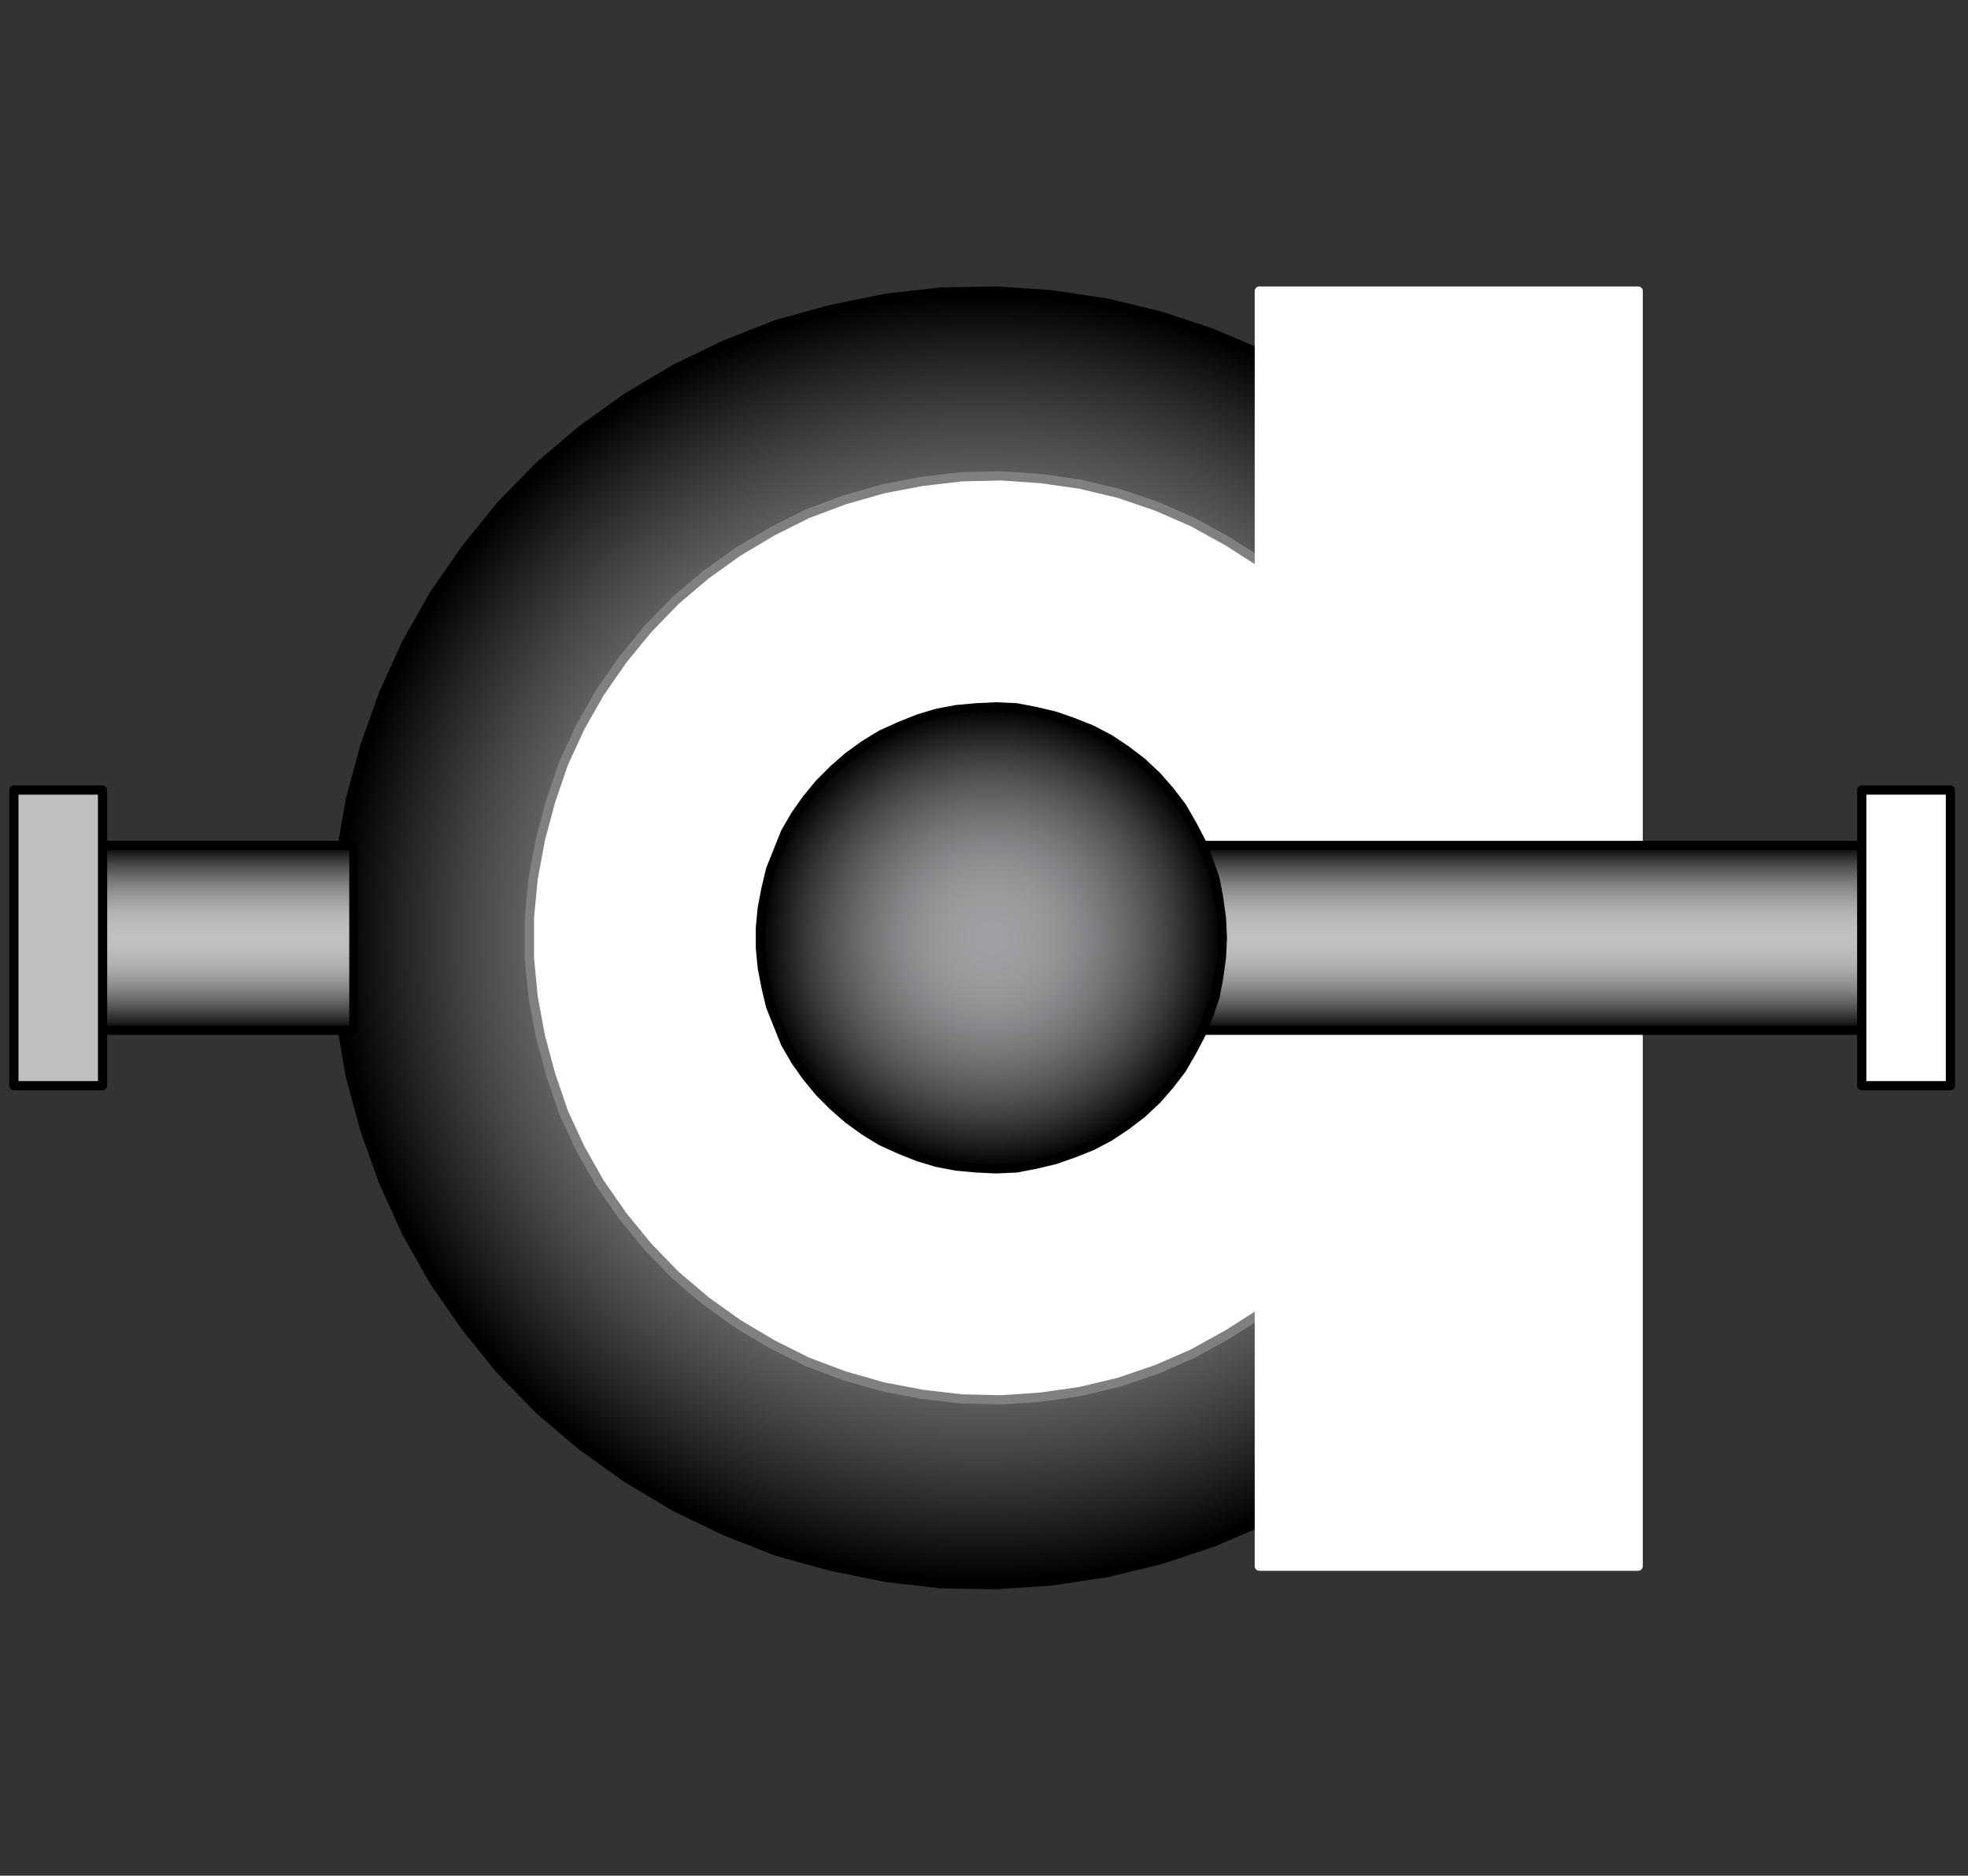 <svg width="213" height="203" xmlns="http://www.w3.org/2000/svg" xmlns:xlink="http://www.w3.org/1999/xlink">
	<rect width="100%" height="100%" fill="#333333" stroke="none"/>
	<g id="Modelica.Mechanics.MultiBody.Joints.Spherical" class="component">
		<defs>
			<radialGradient id="sph2">
				<stop offset="0%" stop-color="#C0C0C0" />
				<stop offset="10%" stop-color="#BEBEBE" />
				<stop offset="20%" stop-color="#B8B8B8" />
				<stop offset="30%" stop-color="#AFAFAF" />
				<stop offset="40%" stop-color="#A1A1A1" />
				<stop offset="50%" stop-color="#909090" />
				<stop offset="60%" stop-color="#7B7B7B" />
				<stop offset="70%" stop-color="#626262" />
				<stop offset="80%" stop-color="#454545" />
				<stop offset="90%" stop-color="#242424" />
				<stop offset="100%" stop-color="#000000" />
			</radialGradient>
		</defs>
		<polygon points="176.3,101.5 176.0,95.5 175.3,89.5 174.0,83.6 172.2,77.9 169.9,72.3 167.2,66.9 164.0,61.8 160.4,57.0 156.3,52.5 151.9,48.4 147.2,44.7 142.2,41.4 136.9,38.5 131.3,36.1 125.6,34.2 119.8,32.8 113.8,31.9 107.8,31.5 101.8,31.6 95.8,32.3 89.9,33.5 84.1,35.1 78.5,37.3 73.1,39.9 67.9,43.0 63.0,46.5 58.4,50.4 54.2,54.7 50.4,59.4 47.0,64.3 44.0,69.6 41.5,75.1 39.5,80.7 37.9,86.6 36.9,92.5 36.4,98.5 36.4,104.5 36.9,110.5 37.9,116.4 39.5,122.3 41.5,127.9 44.0,133.4 47.0,138.7 50.4,143.6 54.2,148.3 58.4,152.6 63.0,156.5 67.9,160.0 73.1,163.1 78.5,165.7 84.1,167.9 89.9,169.5 95.8,170.7 101.8,171.4 107.8,171.5 113.8,171.1 119.8,170.2 125.6,168.8 131.3,166.9 136.9,164.5 142.2,161.6 147.2,158.3 151.9,154.6 156.3,150.5 160.4,146.0 164.0,141.2 167.2,136.1 169.9,130.7 172.2,125.1 174.0,119.4 175.3,113.5 176.0,107.5" fill="url(#sph2)" stroke="#000000" stroke-width="1.0" stroke-linecap="butt" stroke-linejoin="round" />
		<polygon points="157.3,101.5 157.1,97.2 156.6,92.9 155.6,88.7 154.4,84.6 152.7,80.6 150.8,76.8 148.5,73.2 145.9,69.7 143.0,66.5 139.9,63.6 136.5,60.9 132.9,58.6 129.1,56.5 125.2,54.8 121.1,53.4 116.9,52.4 112.7,51.8 108.4,51.5 104.1,51.6 99.8,52.1 95.6,52.9 91.4,54.1 87.4,55.6 83.6,57.5 79.9,59.7 76.4,62.2 73.1,65.0 70.1,68.1 67.4,71.4 64.9,75.0 62.8,78.7 61.0,82.6 59.6,86.7 58.5,90.8 57.7,95.1 57.3,99.3 57.3,103.7 57.7,107.9 58.5,112.2 59.6,116.3 61.0,120.4 62.8,124.3 64.9,128.0 67.4,131.6 70.1,134.9 73.1,138.0 76.4,140.8 79.9,143.3 83.6,145.5 87.4,147.4 91.4,148.9 95.6,150.1 99.8,150.9 104.1,151.4 108.4,151.5 112.7,151.2 116.9,150.6 121.1,149.6 125.2,148.2 129.1,146.5 132.9,144.4 136.5,142.1 139.9,139.4 143.0,136.5 145.9,133.3 148.5,129.8 150.8,126.2 152.7,122.4 154.4,118.4 155.6,114.3 156.6,110.1 157.1,105.8" fill="#FFFFFF" stroke="#808080" stroke-width="1.0" stroke-linecap="butt" stroke-linejoin="round" />
		<polygon points="136.3,169.5 177.3,169.5 177.3,31.5 136.3,31.5" fill="#FFFFFF" stroke="#FFFFFF" stroke-width="1.0" stroke-linecap="butt" stroke-linejoin="round" />
		<defs>
			<linearGradient id="cyl5" x1="0" y1="0" x2="0" y2="1">
				<stop offset="0%" stop-color="#000000" />
				<stop offset="5%" stop-color="#242424" />
				<stop offset="10%" stop-color="#454545" />
				<stop offset="15%" stop-color="#626262" />
				<stop offset="20%" stop-color="#7B7B7B" />
				<stop offset="25%" stop-color="#909090" />
				<stop offset="30%" stop-color="#A1A1A1" />
				<stop offset="35%" stop-color="#AFAFAF" />
				<stop offset="40%" stop-color="#B8B8B8" />
				<stop offset="45%" stop-color="#BEBEBE" />
				<stop offset="50%" stop-color="#C0C0C0" />
				<stop offset="55%" stop-color="#BEBEBE" />
				<stop offset="60%" stop-color="#B8B8B8" />
				<stop offset="65%" stop-color="#AFAFAF" />
				<stop offset="70%" stop-color="#A1A1A1" />
				<stop offset="75%" stop-color="#909090" />
				<stop offset="80%" stop-color="#7B7B7B" />
				<stop offset="85%" stop-color="#626262" />
				<stop offset="90%" stop-color="#454545" />
				<stop offset="95%" stop-color="#242424" />
				<stop offset="100%" stop-color="#000000" />
			</linearGradient>
		</defs>
		<polygon points="6.3,111.5 38.3,111.5 38.3,91.5 6.3,91.5" fill="url(#cyl5)" stroke="#000000" stroke-width="1.0" stroke-linecap="butt" stroke-linejoin="round" />
		<defs>
			<linearGradient id="cyl6" x1="0" y1="0" x2="0" y2="1">
				<stop offset="0%" stop-color="#000000" />
				<stop offset="5%" stop-color="#242424" />
				<stop offset="10%" stop-color="#454545" />
				<stop offset="15%" stop-color="#626262" />
				<stop offset="20%" stop-color="#7B7B7B" />
				<stop offset="25%" stop-color="#909090" />
				<stop offset="30%" stop-color="#A1A1A1" />
				<stop offset="35%" stop-color="#AFAFAF" />
				<stop offset="40%" stop-color="#B8B8B8" />
				<stop offset="45%" stop-color="#BEBEBE" />
				<stop offset="50%" stop-color="#C0C0C0" />
				<stop offset="55%" stop-color="#BEBEBE" />
				<stop offset="60%" stop-color="#B8B8B8" />
				<stop offset="65%" stop-color="#AFAFAF" />
				<stop offset="70%" stop-color="#A1A1A1" />
				<stop offset="75%" stop-color="#909090" />
				<stop offset="80%" stop-color="#7B7B7B" />
				<stop offset="85%" stop-color="#626262" />
				<stop offset="90%" stop-color="#454545" />
				<stop offset="95%" stop-color="#242424" />
				<stop offset="100%" stop-color="#000000" />
			</linearGradient>
		</defs>
		<polygon points="129.3,111.5 206.3,111.5 206.3,91.5 129.3,91.5" fill="url(#cyl6)" stroke="#000000" stroke-width="1.0" stroke-linecap="butt" stroke-linejoin="round" />
		<defs>
			<radialGradient id="sph7">
				<stop offset="0%" stop-color="#A0A0A4" />
				<stop offset="10%" stop-color="#9E9EA2" />
				<stop offset="20%" stop-color="#9A9A9D" />
				<stop offset="30%" stop-color="#929295" />
				<stop offset="40%" stop-color="#86868A" />
				<stop offset="50%" stop-color="#78787B" />
				<stop offset="60%" stop-color="#666669" />
				<stop offset="70%" stop-color="#525254" />
				<stop offset="80%" stop-color="#3A3A3B" />
				<stop offset="90%" stop-color="#1E1E1F" />
				<stop offset="100%" stop-color="#000000" />
			</radialGradient>
		</defs>
		<polygon points="132.3,101.5 132.2,99.4 131.9,97.2 131.5,95.1 130.8,93.1 130.0,91.1 129.0,89.2 127.9,87.3 126.6,85.6 125.2,84.0 123.6,82.5 121.9,81.2 120.1,80.0 118.2,79.0 116.2,78.2 114.2,77.5 112.1,77.0 110.0,76.6 107.8,76.5 105.7,76.6 103.5,76.8 101.4,77.2 99.4,77.8 97.4,78.6 95.4,79.5 93.6,80.6 91.8,81.9 90.2,83.3 88.7,84.8 87.3,86.5 86.1,88.2 85.0,90.1 84.2,92.1 83.4,94.1 82.9,96.2 82.5,98.3 82.3,100.4 82.3,102.6 82.5,104.7 82.9,106.8 83.4,108.9 84.2,110.9 85.0,112.9 86.1,114.8 87.3,116.5 88.7,118.2 90.2,119.7 91.8,121.1 93.6,122.4 95.4,123.5 97.4,124.4 99.4,125.2 101.4,125.8 103.5,126.2 105.7,126.4 107.8,126.5 110.0,126.4 112.1,126.0 114.2,125.5 116.2,124.8 118.2,124.0 120.1,123.0 121.9,121.8 123.6,120.5 125.2,119.0 126.6,117.4 127.9,115.7 129.0,113.8 130.0,111.9 130.8,109.9 131.5,107.9 131.9,105.8 132.2,103.6" fill="url(#sph7)" stroke="#000000" stroke-width="1.0" stroke-linecap="butt" stroke-linejoin="round" />
		<g id="frame_a" class="port">
			<polygon points="4.7,103.1 7.9,103.1 7.9,99.9 4.7,99.9" fill-opacity="0" stroke="#5F5F5F" stroke-width="1.0" stroke-linecap="butt" stroke-linejoin="round" />
			<polygon points="1.5,117.5 11.1,117.5 11.1,85.5 1.5,85.5" fill="#C0C0C0" stroke="#000000" stroke-width="1.0" stroke-linecap="butt" stroke-linejoin="round" />
		</g>
		<g id="frame_b" class="port">
			<polygon points="204.7,103.1 207.9,103.1 207.9,99.9 204.7,99.9" fill-opacity="0" stroke="#5F5F5F" stroke-width="1.0" stroke-linecap="butt" stroke-linejoin="round" />
			<polygon points="201.5,117.5 211.1,117.5 211.1,85.5 201.5,85.5" fill="#FFFFFF" stroke="#000000" stroke-width="1.0" stroke-linecap="butt" stroke-linejoin="round" />
		</g>
	</g>
</svg>
